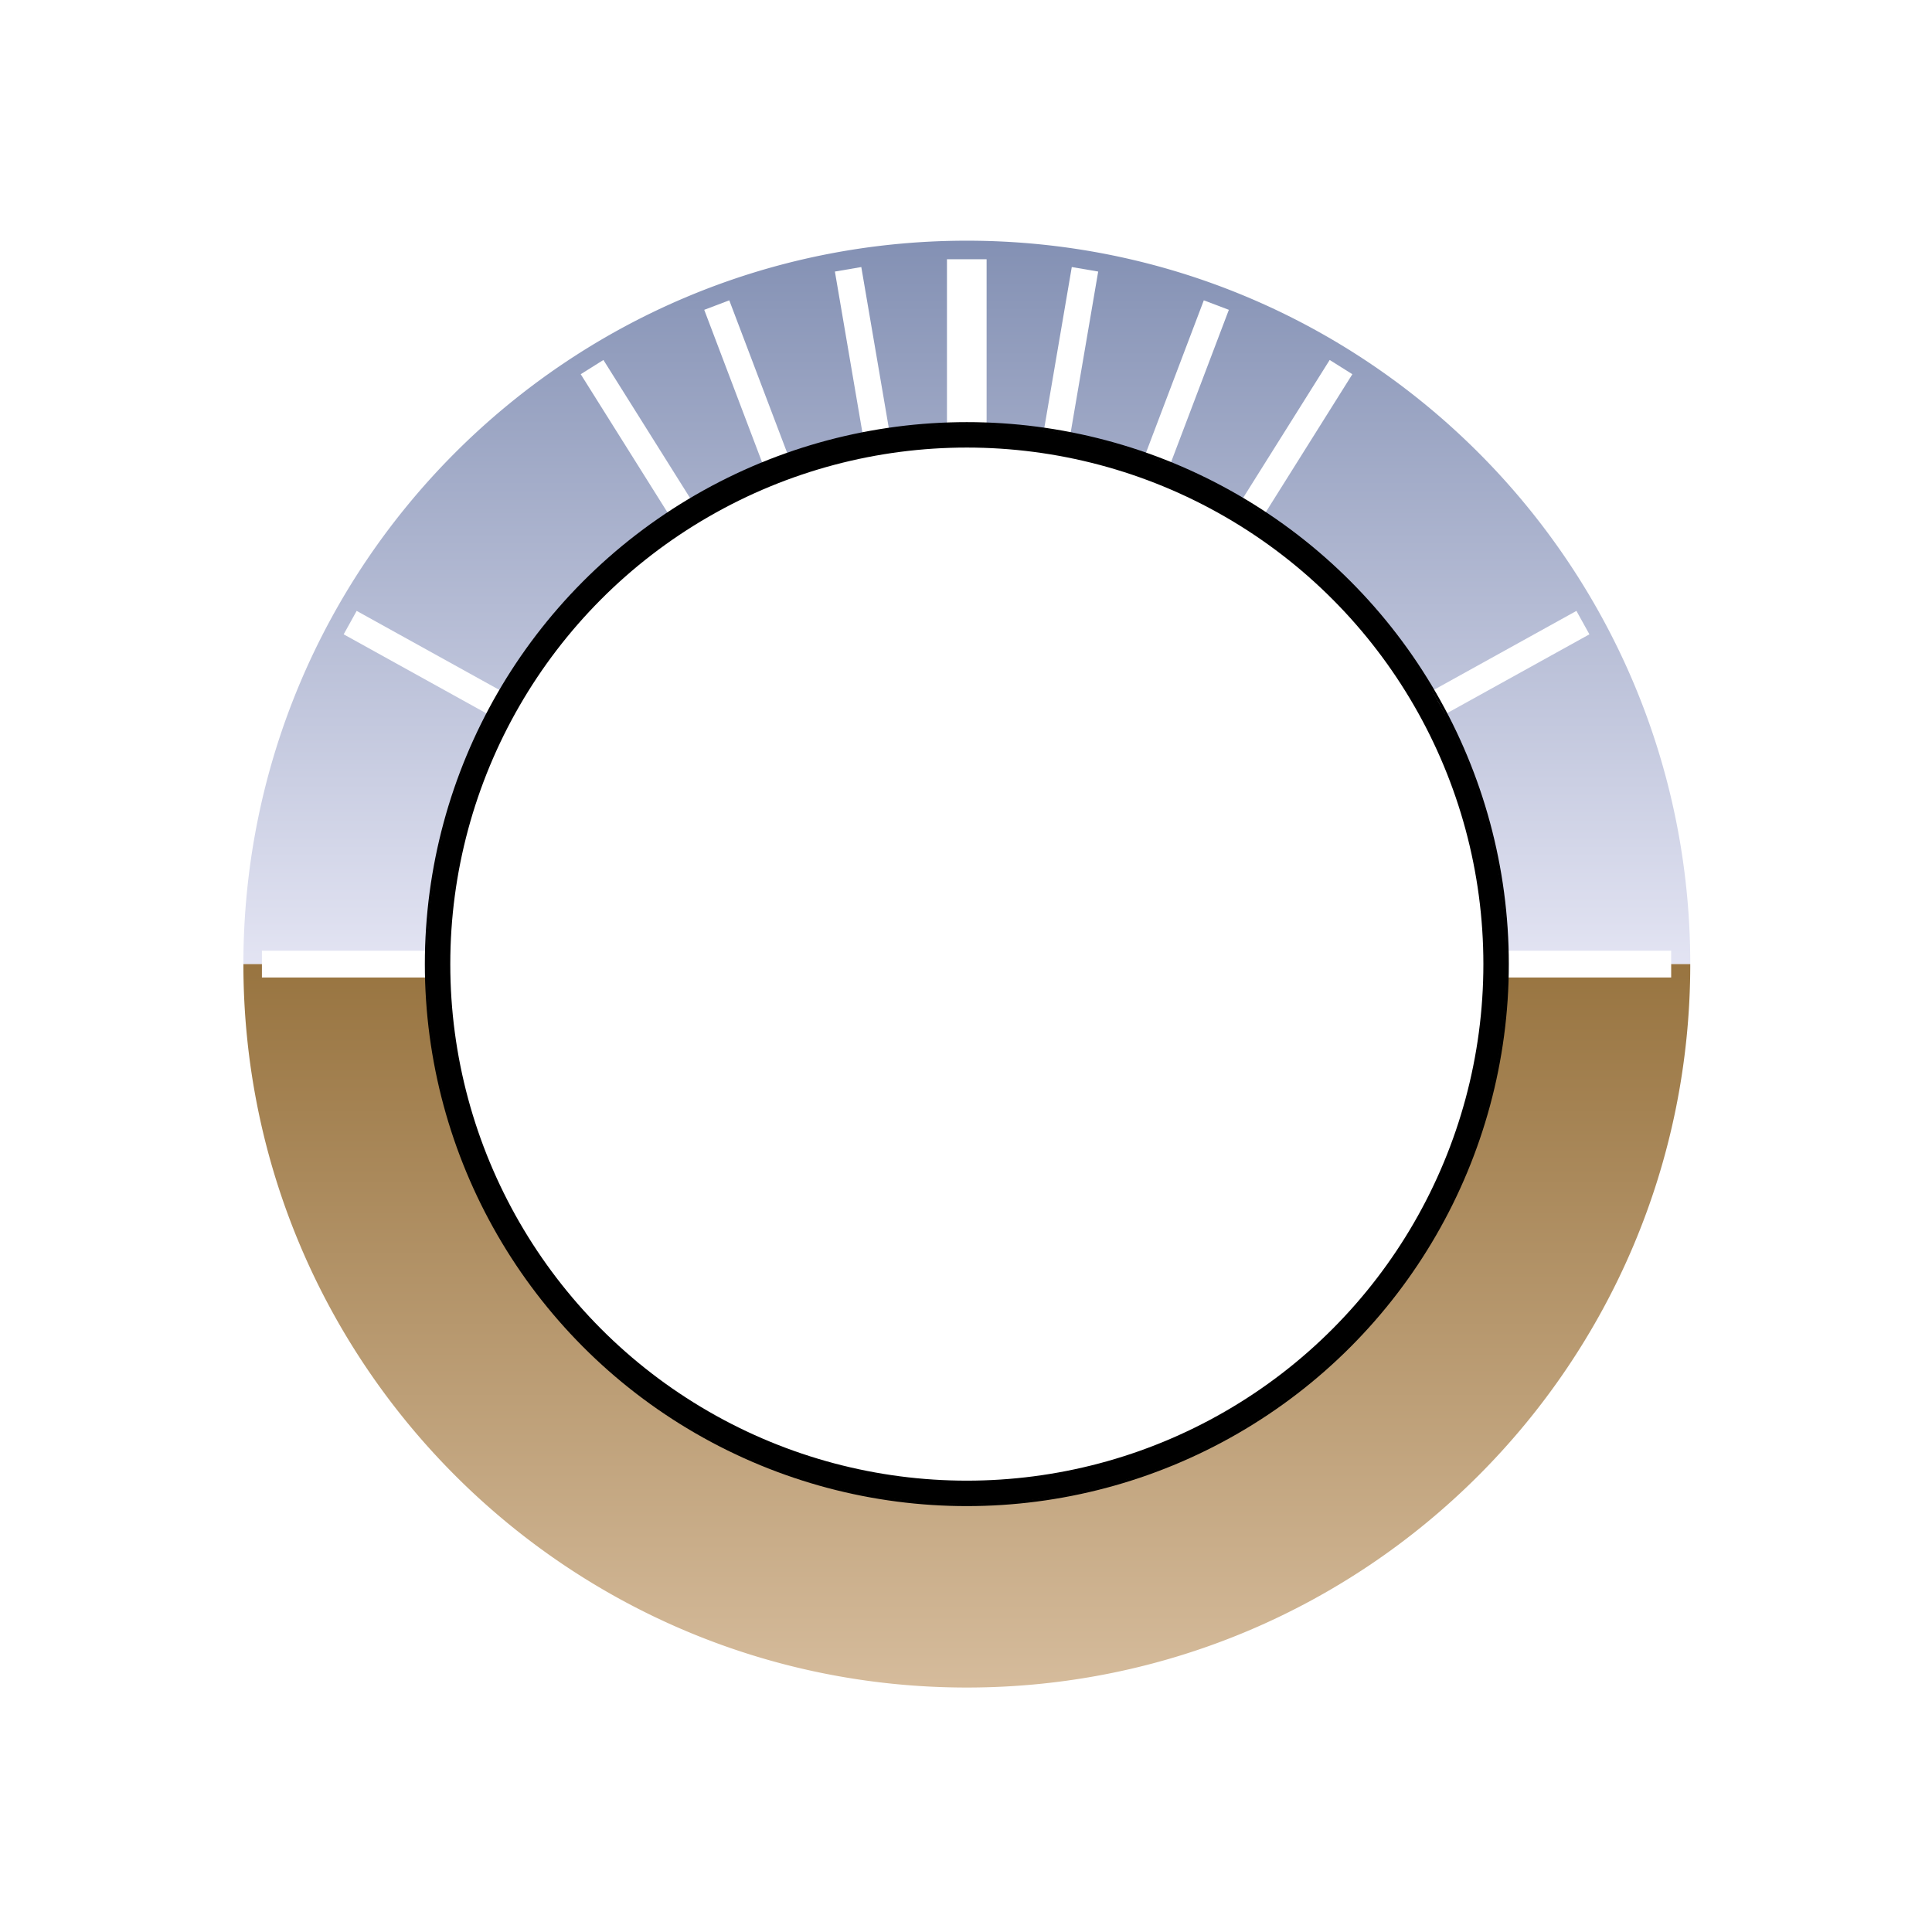 <?xml version="1.0" encoding="UTF-8" standalone="no"?>
<svg
   xmlns:dc="http://purl.org/dc/elements/1.1/"
   xmlns:cc="http://creativecommons.org/ns#"
   xmlns:rdf="http://www.w3.org/1999/02/22-rdf-syntax-ns#"
   xmlns:svg="http://www.w3.org/2000/svg"
   xmlns="http://www.w3.org/2000/svg"
   xmlns:xlink="http://www.w3.org/1999/xlink"
   xmlns:sodipodi="http://sodipodi.sourceforge.net/DTD/sodipodi-0.dtd"
   xmlns:inkscape="http://www.inkscape.org/namespaces/inkscape"
   version="1.1"
   x="0px"
   y="0px"
   width="400.667px"
   height="400.666px"
   viewBox="0 0 400.667 400.666"
   enable-background="new 0 0 400.667 400.666"
   xml:space="preserve"
   id="svg2"
   inkscape:version="0.91 r13725"
   sodipodi:docname="horizon_circle.svg"><defs
     id="defs43"><linearGradient
       inkscape:collect="always"
       id="linearGradient4861"><stop
         style="stop-color:#e3e4f3;stop-opacity:1"
         offset="0"
         id="stop4863" /><stop
         style="stop-color:#8491b4;stop-opacity:1"
         offset="1"
         id="stop4865" /></linearGradient><linearGradient
       id="linearGradient4894"
       inkscape:collect="always"><stop
         id="stop4896"
         offset="0"
         style="stop-color:#987440;stop-opacity:1" /><stop
         id="stop4898"
         offset="1"
         style="stop-color:#d5bb9b;stop-opacity:1" /></linearGradient><filter
       inkscape:collect="always"
       style="color-interpolation-filters:sRGB"
       id="filter14508"
       x="-0.06"
       width="1.12"
       y="-0.06"
       height="1.12"><feGaussianBlur
         inkscape:collect="always"
         stdDeviation="5.046"
         id="feGaussianBlur14510" /></filter><linearGradient
       inkscape:collect="always"
       xlink:href="#linearGradient4861"
       id="linearGradient4755"
       gradientUnits="userSpaceOnUse"
       gradientTransform="translate(-3.9e-5,1e-5)"
       x1="282.666"
       y1="92.274"
       x2="282.666"
       y2="25.104" /><linearGradient
       inkscape:collect="always"
       xlink:href="#linearGradient4894"
       id="linearGradient4757"
       gradientUnits="userSpaceOnUse"
       gradientTransform="matrix(1,0,0,-1,0,184.548)"
       x1="282.666"
       y1="92.274"
       x2="282.666"
       y2="25.104" /></defs><sodipodi:namedview
     pagecolor="#ffffff"
     bordercolor="#666666"
     borderopacity="1"
     objecttolerance="10"
     gridtolerance="10"
     guidetolerance="10"
     inkscape:pageopacity="0"
     inkscape:pageshadow="2"
     inkscape:window-width="1920"
     inkscape:window-height="1027"
     id="namedview41"
     showgrid="false"
     inkscape:zoom="1.6659982"
     inkscape:cx="299.986"
     inkscape:cy="246.18889"
     inkscape:window-x="-8"
     inkscape:window-y="-8"
     inkscape:window-maximized="1"
     inkscape:current-layer="svg2" /><filter
     filterUnits="objectBoundingBox"
     id="AI_Shadow_1"><feGaussianBlur
       stdDeviation="5"
       result="blur"
       in="SourceAlpha"
       id="feGaussianBlur5" /><feOffset
       dy="0"
       dx="0"
       result="offsetBlurredAlpha"
       in="blur"
       id="feOffset7" /><feMerge
       id="feMerge9"><feMergeNode
         in="offsetBlurredAlpha"
         id="feMergeNode11" /><feMergeNode
         in="SourceGraphic"
         id="feMergeNode13" /></feMerge></filter><g
     transform="matrix(1.111,0,0,1.111,-386.093,406.755)"
     style="display:inline"
     id="g14512"><circle
       r="100.921"
       cy="-186.151"
       cx="527.992"
       id="path7372-9"
       style="display:inline;opacity:1;fill:none;fill-opacity:1;stroke:#000000;stroke-width:9;stroke-miterlimit:4;stroke-dasharray:none;stroke-opacity:1;filter:url(#filter14508)" /><g
       transform="matrix(2,-1.3781816e-8,1.3781816e-8,2,-37.341,-370.699)"
       id="g5847-0"><g
         id="g5843-2"><path
           style="display:inline;opacity:1;fill:url(#linearGradient4755);fill-opacity:1;stroke:none;stroke-width:0.5;stroke-miterlimit:4;stroke-dasharray:none;stroke-dashoffset:0;stroke-opacity:1"
           d="m 282.666,24.756 c -37.29,0 -67.52,30.228 -67.52,67.518 l 17.139,0 a 50.381,50.381 0 0 1 50.381,-50.381 50.381,50.381 0 0 1 50.381,50.381 l 17.139,0 c 0,-37.29 -30.23,-67.518 -67.52,-67.518 z"
           id="path4856-0-8"
           inkscape:connector-curvature="0" /><path
           style="display:inline;opacity:1;fill:url(#linearGradient4757);fill-opacity:1;stroke:none;stroke-width:0.5;stroke-miterlimit:4;stroke-dasharray:none;stroke-dashoffset:0;stroke-opacity:1"
           d="m 215.146,92.273 c 0,37.29 30.23,67.52 67.52,67.52 37.29,1e-5 67.52,-30.23 67.52,-67.52 l -17.139,0 A 50.381,50.381 0 0 1 282.666,142.656 50.381,50.381 0 0 1 232.285,92.273 l -17.139,0 z"
           id="path4856-6"
           inkscape:connector-curvature="0" /></g><g
         id="g5168-5"><path
           style="fill:#ffffff;fill-rule:evenodd;stroke:#ffffff;stroke-width:2.5;stroke-linecap:butt;stroke-linejoin:miter;stroke-miterlimit:4;stroke-dasharray:none;stroke-opacity:1"
           d="m 232.266,92.274 -15.391,0"
           id="path4957-43"
           inkscape:connector-curvature="0"
           inkscape:transform-center-x="58.091836"
           sodipodi:nodetypes="cc" /><path
           style="display:inline;opacity:1;fill:#ffffff;fill-rule:evenodd;stroke:#ffffff;stroke-width:2.5;stroke-linecap:butt;stroke-linejoin:miter;stroke-miterlimit:4;stroke-dasharray:none;stroke-opacity:1"
           d="M 274.177,42.597 271.585,27.426"
           id="path4957-9-3"
           inkscape:connector-curvature="0"
           inkscape:transform-center-x="9.7814747"
           sodipodi:nodetypes="cc"
           inkscape:transform-center-y="-57.262415" /><path
           style="display:inline;opacity:1;fill:#ffffff;fill-rule:evenodd;stroke:#ffffff;stroke-width:2.5;stroke-linecap:butt;stroke-linejoin:miter;stroke-miterlimit:4;stroke-dasharray:none;stroke-opacity:1"
           d="m 264.786,45.155 -5.46,-14.39"
           id="path4957-4-8"
           inkscape:connector-curvature="0"
           inkscape:transform-center-x="20.606385"
           sodipodi:nodetypes="cc"
           inkscape:transform-center-y="-54.314254" /><path
           style="display:inline;opacity:1;fill:#ffffff;fill-rule:evenodd;stroke:#ffffff;stroke-width:2.5;stroke-linecap:butt;stroke-linejoin:miter;stroke-miterlimit:4;stroke-dasharray:none;stroke-opacity:1"
           d="M 255.871,49.589 247.689,36.553"
           id="path4957-6-9"
           inkscape:connector-curvature="0"
           inkscape:transform-center-x="30.882655"
           sodipodi:nodetypes="cc"
           inkscape:transform-center-y="-49.202877" /><path
           style="display:inline;opacity:1;fill:#ffffff;fill-rule:evenodd;stroke:#ffffff;stroke-width:2.5;stroke-linecap:butt;stroke-linejoin:miter;stroke-miterlimit:4;stroke-dasharray:none;stroke-opacity:1"
           d="M 238.576,67.858 225.112,60.401"
           id="path4957-2-6"
           inkscape:connector-curvature="0"
           inkscape:transform-center-x="50.818756"
           sodipodi:nodetypes="cc"
           inkscape:transform-center-y="-28.144539" /><path
           style="display:inline;opacity:1;fill:#ffffff;fill-rule:evenodd;stroke:#ffffff;stroke-width:3.7;stroke-linecap:butt;stroke-linejoin:miter;stroke-miterlimit:4;stroke-dasharray:none;stroke-opacity:1"
           d="m 282.662,41.878 0,-15.391"
           id="path4957-65-6"
           inkscape:connector-curvature="0"
           sodipodi:nodetypes="cc"
           inkscape:transform-center-y="-58.091836" /><path
           style="fill:#ffffff;fill-rule:evenodd;stroke:#ffffff;stroke-width:2.5;stroke-linecap:butt;stroke-linejoin:miter;stroke-miterlimit:4;stroke-dasharray:none;stroke-opacity:1"
           d="m 333.013,92.274 15.391,0"
           id="path4957-24-1"
           inkscape:connector-curvature="0"
           inkscape:transform-center-x="58.091836"
           sodipodi:nodetypes="cc" /><path
           style="display:inline;opacity:1;fill:#ffffff;fill-rule:evenodd;stroke:#ffffff;stroke-width:2.5;stroke-linecap:butt;stroke-linejoin:miter;stroke-miterlimit:4;stroke-dasharray:none;stroke-opacity:1"
           d="M 291.102,42.597 293.694,27.426"
           id="path4957-9-6-4"
           inkscape:connector-curvature="0"
           inkscape:transform-center-x="9.7814747"
           sodipodi:nodetypes="cc"
           inkscape:transform-center-y="-57.262415" /><path
           style="display:inline;opacity:1;fill:#ffffff;fill-rule:evenodd;stroke:#ffffff;stroke-width:2.5;stroke-linecap:butt;stroke-linejoin:miter;stroke-miterlimit:4;stroke-dasharray:none;stroke-opacity:1"
           d="m 300.493,45.155 5.46,-14.39"
           id="path4957-4-3-1"
           inkscape:connector-curvature="0"
           inkscape:transform-center-x="20.606385"
           sodipodi:nodetypes="cc"
           inkscape:transform-center-y="-54.314254" /><path
           style="display:inline;opacity:1;fill:#ffffff;fill-rule:evenodd;stroke:#ffffff;stroke-width:2.5;stroke-linecap:butt;stroke-linejoin:miter;stroke-miterlimit:4;stroke-dasharray:none;stroke-opacity:1"
           d="m 309.408,49.589 8.182,-13.036"
           id="path4957-6-4-5"
           inkscape:connector-curvature="0"
           inkscape:transform-center-x="30.882655"
           sodipodi:nodetypes="cc"
           inkscape:transform-center-y="-49.202877" /><path
           style="display:inline;opacity:1;fill:#ffffff;fill-rule:evenodd;stroke:#ffffff;stroke-width:2.5;stroke-linecap:butt;stroke-linejoin:miter;stroke-miterlimit:4;stroke-dasharray:none;stroke-opacity:1"
           d="m 326.703,67.858 13.464,-7.457"
           id="path4957-2-0-7"
           inkscape:connector-curvature="0"
           inkscape:transform-center-x="50.818756"
           sodipodi:nodetypes="cc"
           inkscape:transform-center-y="-28.144539" /></g></g><circle
       r="100.921"
       cy="-186.15"
       cx="527.992"
       id="path7372-2"
       style="opacity:1;fill:none;fill-opacity:1;stroke:#000000;stroke-width:0.499;stroke-miterlimit:4;stroke-dasharray:none;stroke-opacity:1" /></g></svg>